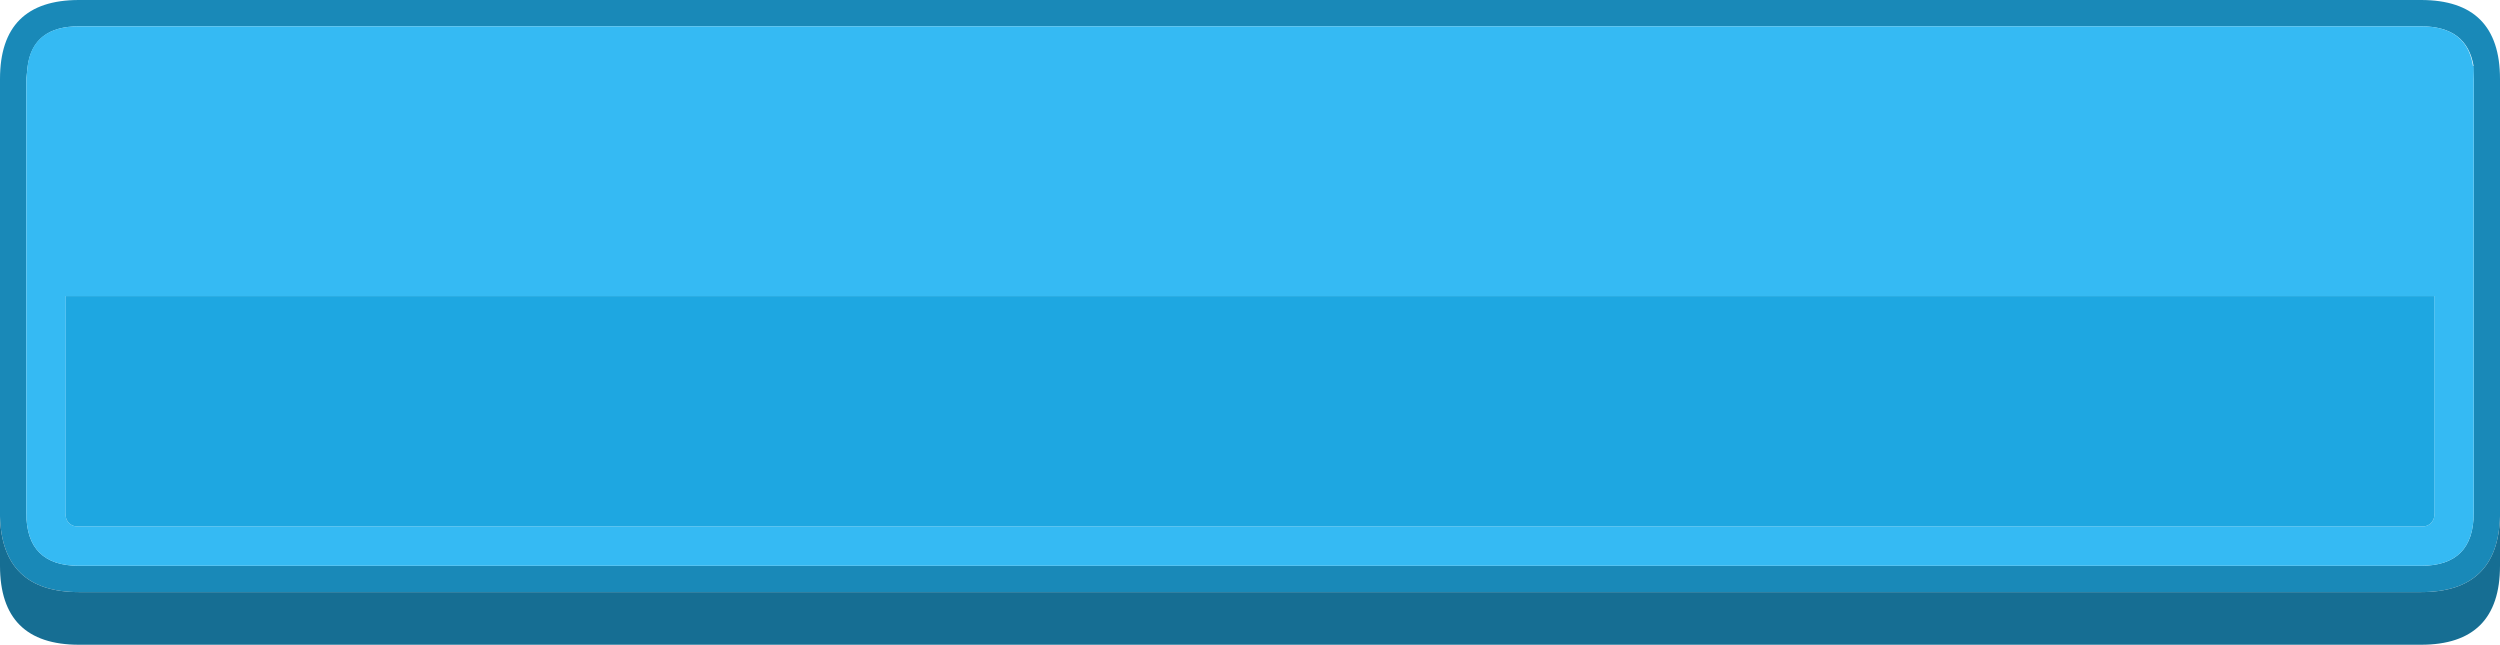 <svg xmlns="http://www.w3.org/2000/svg" viewBox="0 0 190 49"><defs><style>.cls-1{fill:#1989b8;}.cls-2{fill:#35baf3;}.cls-3{fill:#1ea7e1;}.cls-4{fill:#166e93;}</style></defs><title>Ресурс 30</title><g id="Слой_2" data-name="Слой 2"><g id="Слой_1-2" data-name="Слой 1"><path class="cls-1" d="M188,5.05Q187.5,2,184,2H6Q2.51,2,2.1,5.05L2,6V39q0,4,4,4H184q4,0,4-4V6l-.05-1M0,39.25V6Q0,0,6,0H184q6,0,6,6V39.25Q189.85,45,184,45H6Q.15,45,0,39.25"/><path class="cls-2" d="M188,5.05,188,6V39q0,4-4,4H6q-4,0-4-4V6l.1-1Q2.51,2,6,2H184q3.5,0,3.95,3.05M184,40a.88.88,0,0,0,1-1V22.5H5V39a.88.88,0,0,0,1,1H184"/><path class="cls-3" d="M184,40H6a.88.88,0,0,1-1-1V22.5H185V39a.88.88,0,0,1-1,1"/><path class="cls-4" d="M190,39.25V43q0,6-6,6H6q-6,0-6-6V39.25Q.15,45,6,45H184q5.85,0,6-5.75"/></g></g></svg>
